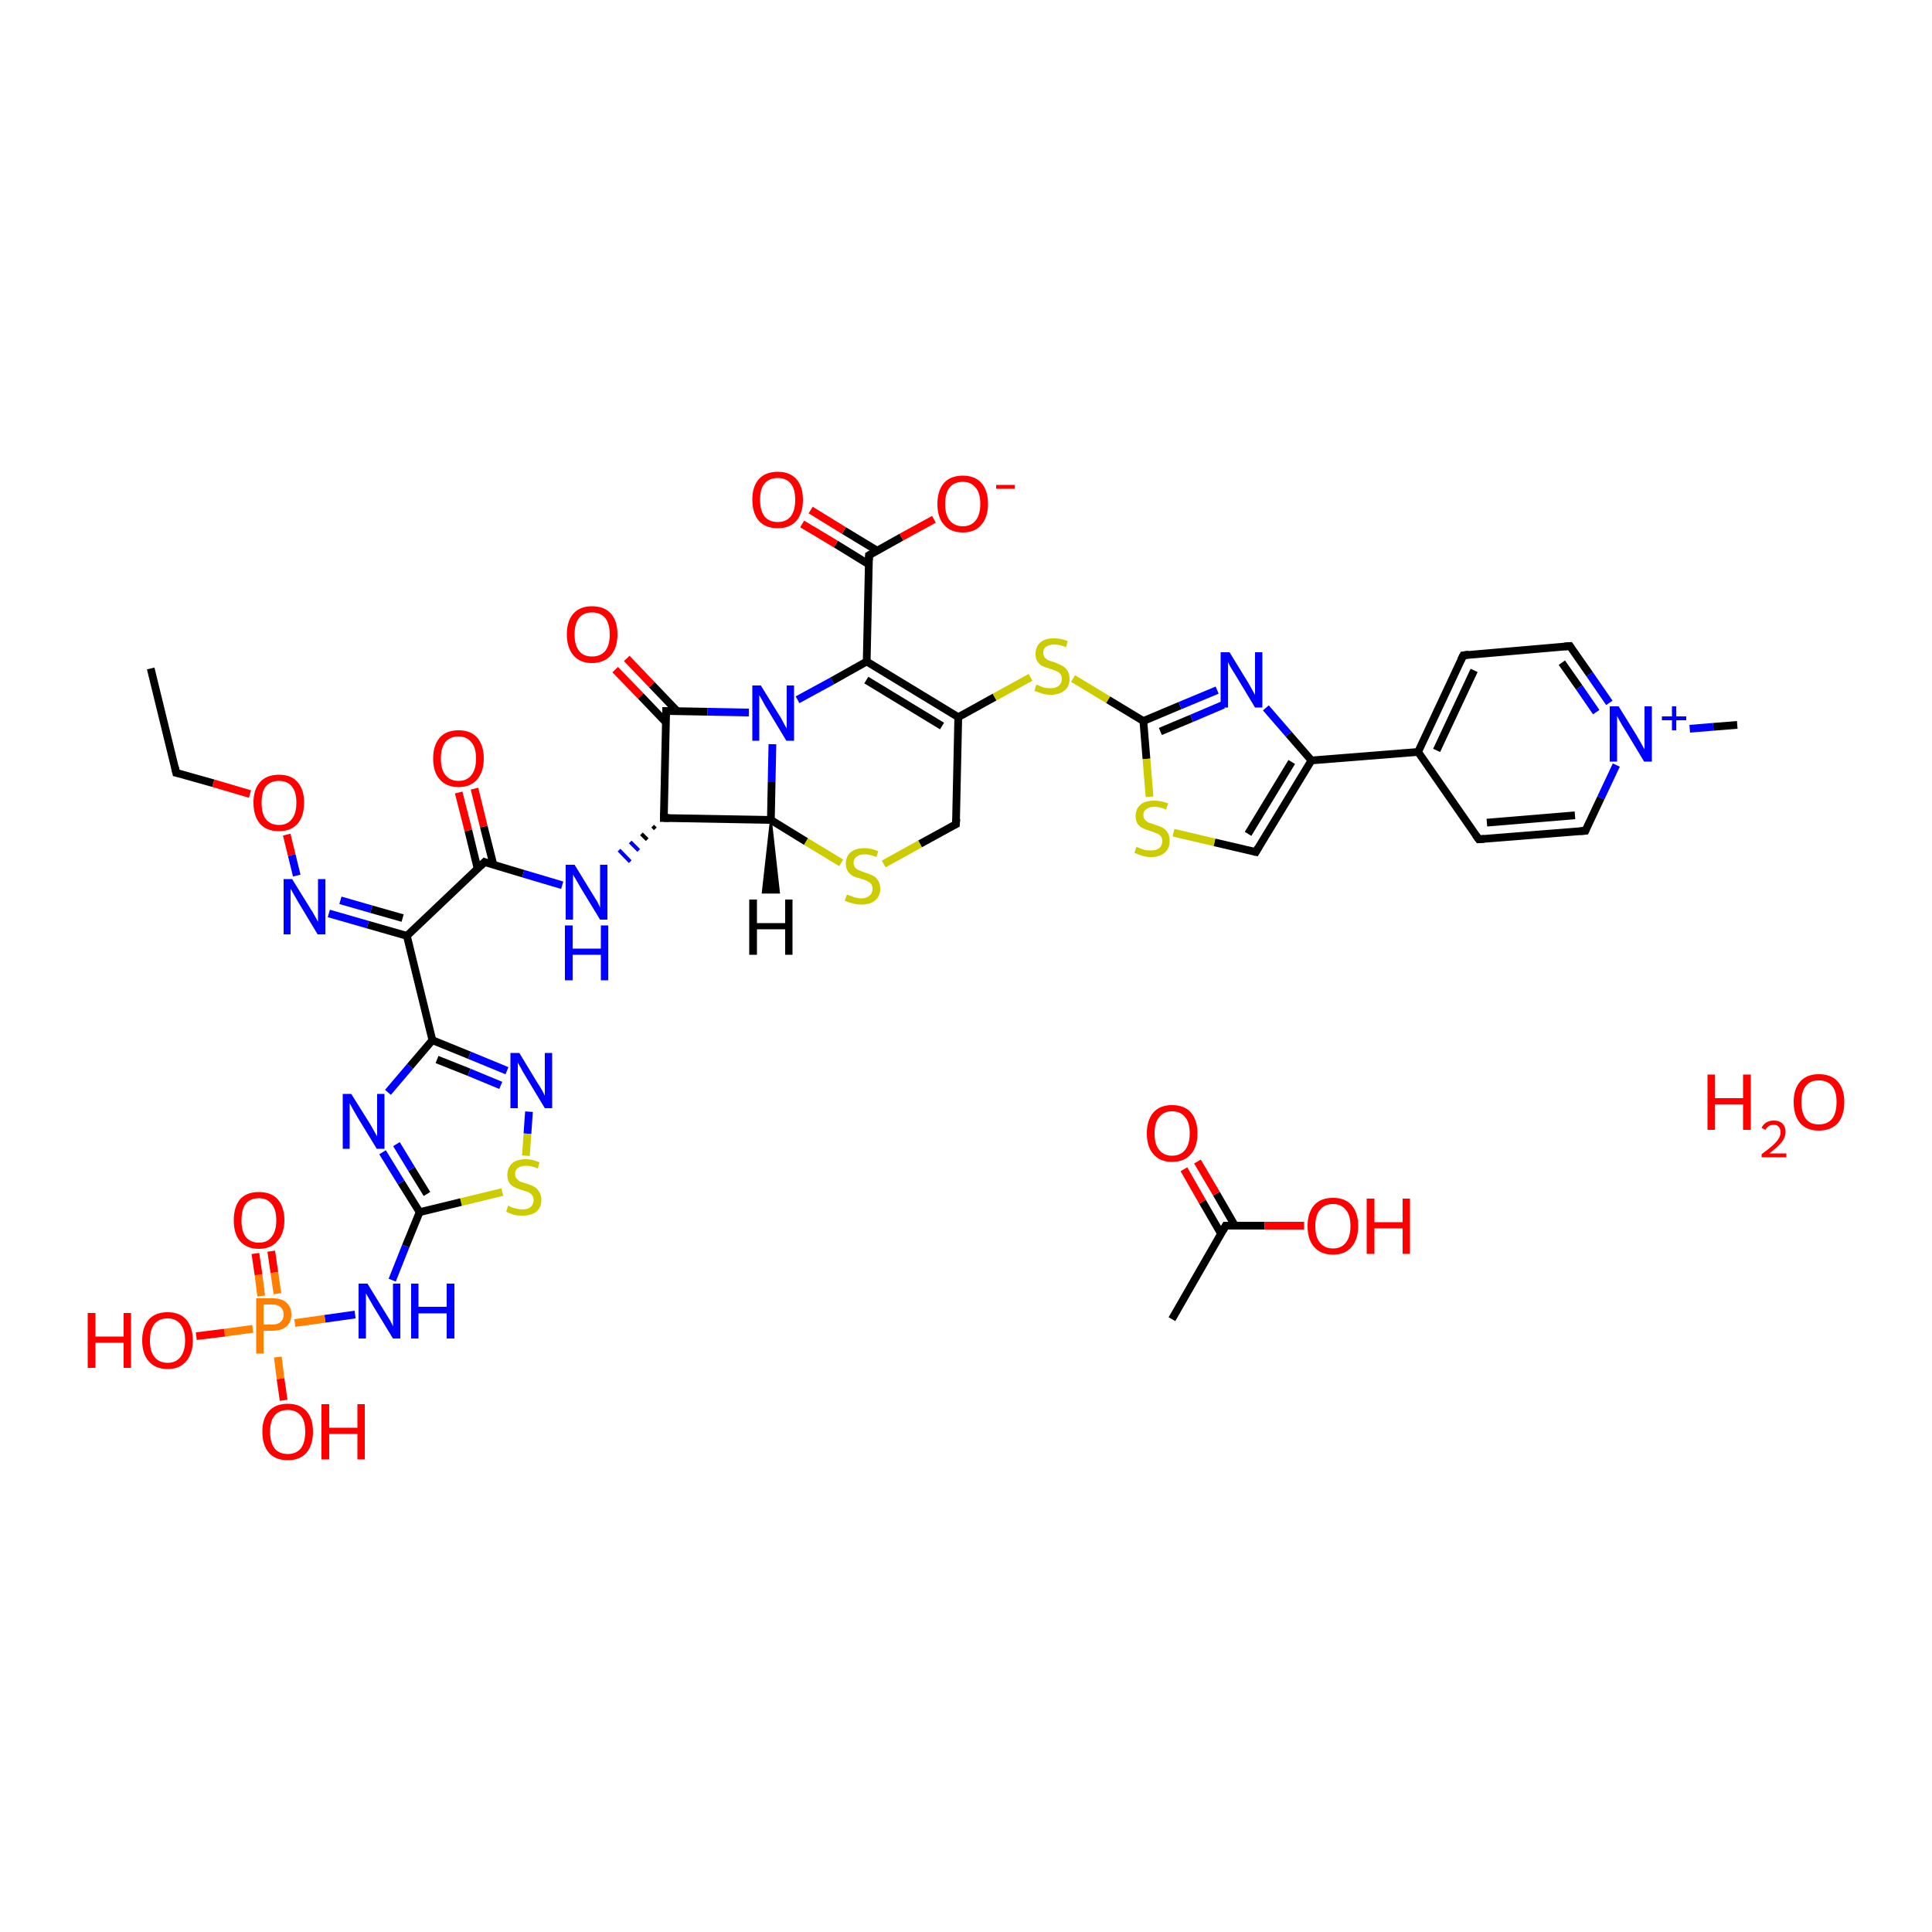 <?xml version='1.0' encoding='iso-8859-1'?>
<svg version='1.1' baseProfile='full'
              xmlns='http://www.w3.org/2000/svg'
                      xmlns:rdkit='http://www.rdkit.org/xml'
                      xmlns:xlink='http://www.w3.org/1999/xlink'
                  xml:space='preserve'
width='500px' height='500px' viewBox='0 0 500 500'>
<!-- END OF HEADER -->
<path class='bond-0 atom-3 atom-4' d='M 74.2,216.0 L 75.5,221.3' style='fill:none;fill-rule:evenodd;stroke:#FF0000;stroke-width:2.0px;stroke-linecap:butt;stroke-linejoin:miter;stroke-opacity:1' />
<path class='bond-0 atom-3 atom-4' d='M 75.5,221.3 L 76.8,226.6' style='fill:none;fill-rule:evenodd;stroke:#0000FF;stroke-width:2.0px;stroke-linecap:butt;stroke-linejoin:miter;stroke-opacity:1' />
<path class='bond-1 atom-4 atom-5' d='M 85.1,236.4 L 95.2,239.3' style='fill:none;fill-rule:evenodd;stroke:#0000FF;stroke-width:2.0px;stroke-linecap:butt;stroke-linejoin:miter;stroke-opacity:1' />
<path class='bond-1 atom-4 atom-5' d='M 95.2,239.3 L 105.3,242.2' style='fill:none;fill-rule:evenodd;stroke:#000000;stroke-width:2.0px;stroke-linecap:butt;stroke-linejoin:miter;stroke-opacity:1' />
<path class='bond-1 atom-4 atom-5' d='M 88.1,233.0 L 96.1,235.3' style='fill:none;fill-rule:evenodd;stroke:#0000FF;stroke-width:2.0px;stroke-linecap:butt;stroke-linejoin:miter;stroke-opacity:1' />
<path class='bond-1 atom-4 atom-5' d='M 96.1,235.3 L 104.2,237.6' style='fill:none;fill-rule:evenodd;stroke:#000000;stroke-width:2.0px;stroke-linecap:butt;stroke-linejoin:miter;stroke-opacity:1' />
<path class='bond-2 atom-5 atom-6' d='M 105.3,242.2 L 111.9,269.2' style='fill:none;fill-rule:evenodd;stroke:#000000;stroke-width:2.0px;stroke-linecap:butt;stroke-linejoin:miter;stroke-opacity:1' />
<path class='bond-3 atom-6 atom-7' d='M 111.9,269.2 L 121.5,273.1' style='fill:none;fill-rule:evenodd;stroke:#000000;stroke-width:2.0px;stroke-linecap:butt;stroke-linejoin:miter;stroke-opacity:1' />
<path class='bond-3 atom-6 atom-7' d='M 121.5,273.1 L 131.2,277.1' style='fill:none;fill-rule:evenodd;stroke:#0000FF;stroke-width:2.0px;stroke-linecap:butt;stroke-linejoin:miter;stroke-opacity:1' />
<path class='bond-3 atom-6 atom-7' d='M 113.1,274.2 L 121.4,277.5' style='fill:none;fill-rule:evenodd;stroke:#000000;stroke-width:2.0px;stroke-linecap:butt;stroke-linejoin:miter;stroke-opacity:1' />
<path class='bond-3 atom-6 atom-7' d='M 121.4,277.5 L 129.6,280.9' style='fill:none;fill-rule:evenodd;stroke:#0000FF;stroke-width:2.0px;stroke-linecap:butt;stroke-linejoin:miter;stroke-opacity:1' />
<path class='bond-4 atom-7 atom-8' d='M 136.9,287.7 L 136.5,293.4' style='fill:none;fill-rule:evenodd;stroke:#0000FF;stroke-width:2.0px;stroke-linecap:butt;stroke-linejoin:miter;stroke-opacity:1' />
<path class='bond-4 atom-7 atom-8' d='M 136.5,293.4 L 136.1,299.1' style='fill:none;fill-rule:evenodd;stroke:#CCCC00;stroke-width:2.0px;stroke-linecap:butt;stroke-linejoin:miter;stroke-opacity:1' />
<path class='bond-5 atom-8 atom-9' d='M 130.0,308.5 L 119.3,311.1' style='fill:none;fill-rule:evenodd;stroke:#CCCC00;stroke-width:2.0px;stroke-linecap:butt;stroke-linejoin:miter;stroke-opacity:1' />
<path class='bond-5 atom-8 atom-9' d='M 119.3,311.1 L 108.6,313.7' style='fill:none;fill-rule:evenodd;stroke:#000000;stroke-width:2.0px;stroke-linecap:butt;stroke-linejoin:miter;stroke-opacity:1' />
<path class='bond-6 atom-9 atom-10' d='M 108.6,313.7 L 103.8,306.0' style='fill:none;fill-rule:evenodd;stroke:#000000;stroke-width:2.0px;stroke-linecap:butt;stroke-linejoin:miter;stroke-opacity:1' />
<path class='bond-6 atom-9 atom-10' d='M 103.8,306.0 L 99.0,298.2' style='fill:none;fill-rule:evenodd;stroke:#0000FF;stroke-width:2.0px;stroke-linecap:butt;stroke-linejoin:miter;stroke-opacity:1' />
<path class='bond-6 atom-9 atom-10' d='M 110.5,309.0 L 106.5,302.5' style='fill:none;fill-rule:evenodd;stroke:#000000;stroke-width:2.0px;stroke-linecap:butt;stroke-linejoin:miter;stroke-opacity:1' />
<path class='bond-6 atom-9 atom-10' d='M 106.5,302.5 L 102.6,296.1' style='fill:none;fill-rule:evenodd;stroke:#0000FF;stroke-width:2.0px;stroke-linecap:butt;stroke-linejoin:miter;stroke-opacity:1' />
<path class='bond-7 atom-6 atom-10' d='M 111.9,269.2 L 106.1,276.0' style='fill:none;fill-rule:evenodd;stroke:#000000;stroke-width:2.0px;stroke-linecap:butt;stroke-linejoin:miter;stroke-opacity:1' />
<path class='bond-7 atom-6 atom-10' d='M 106.1,276.0 L 100.4,282.7' style='fill:none;fill-rule:evenodd;stroke:#0000FF;stroke-width:2.0px;stroke-linecap:butt;stroke-linejoin:miter;stroke-opacity:1' />
<path class='bond-8 atom-9 atom-11' d='M 108.6,313.7 L 105.0,322.5' style='fill:none;fill-rule:evenodd;stroke:#000000;stroke-width:2.0px;stroke-linecap:butt;stroke-linejoin:miter;stroke-opacity:1' />
<path class='bond-8 atom-9 atom-11' d='M 105.0,322.5 L 101.5,331.3' style='fill:none;fill-rule:evenodd;stroke:#0000FF;stroke-width:2.0px;stroke-linecap:butt;stroke-linejoin:miter;stroke-opacity:1' />
<path class='bond-9 atom-11 atom-12' d='M 91.9,340.2 L 84.1,341.3' style='fill:none;fill-rule:evenodd;stroke:#0000FF;stroke-width:2.0px;stroke-linecap:butt;stroke-linejoin:miter;stroke-opacity:1' />
<path class='bond-9 atom-11 atom-12' d='M 84.1,341.3 L 76.3,342.4' style='fill:none;fill-rule:evenodd;stroke:#FF7F00;stroke-width:2.0px;stroke-linecap:butt;stroke-linejoin:miter;stroke-opacity:1' />
<path class='bond-10 atom-12 atom-13' d='M 71.8,334.8 L 71.0,329.3' style='fill:none;fill-rule:evenodd;stroke:#FF7F00;stroke-width:2.0px;stroke-linecap:butt;stroke-linejoin:miter;stroke-opacity:1' />
<path class='bond-10 atom-12 atom-13' d='M 71.0,329.3 L 70.2,323.8' style='fill:none;fill-rule:evenodd;stroke:#FF0000;stroke-width:2.0px;stroke-linecap:butt;stroke-linejoin:miter;stroke-opacity:1' />
<path class='bond-10 atom-12 atom-13' d='M 67.6,335.4 L 66.9,329.9' style='fill:none;fill-rule:evenodd;stroke:#FF7F00;stroke-width:2.0px;stroke-linecap:butt;stroke-linejoin:miter;stroke-opacity:1' />
<path class='bond-10 atom-12 atom-13' d='M 66.9,329.9 L 66.1,324.4' style='fill:none;fill-rule:evenodd;stroke:#FF0000;stroke-width:2.0px;stroke-linecap:butt;stroke-linejoin:miter;stroke-opacity:1' />
<path class='bond-11 atom-12 atom-14' d='M 71.9,351.2 L 72.6,356.8' style='fill:none;fill-rule:evenodd;stroke:#FF7F00;stroke-width:2.0px;stroke-linecap:butt;stroke-linejoin:miter;stroke-opacity:1' />
<path class='bond-11 atom-12 atom-14' d='M 72.6,356.8 L 73.4,362.4' style='fill:none;fill-rule:evenodd;stroke:#FF0000;stroke-width:2.0px;stroke-linecap:butt;stroke-linejoin:miter;stroke-opacity:1' />
<path class='bond-12 atom-12 atom-15' d='M 65.4,343.9 L 58.1,344.9' style='fill:none;fill-rule:evenodd;stroke:#FF7F00;stroke-width:2.0px;stroke-linecap:butt;stroke-linejoin:miter;stroke-opacity:1' />
<path class='bond-12 atom-12 atom-15' d='M 58.1,344.9 L 50.8,345.8' style='fill:none;fill-rule:evenodd;stroke:#FF0000;stroke-width:2.0px;stroke-linecap:butt;stroke-linejoin:miter;stroke-opacity:1' />
<path class='bond-13 atom-5 atom-16' d='M 105.3,242.2 L 125.4,223.1' style='fill:none;fill-rule:evenodd;stroke:#000000;stroke-width:2.0px;stroke-linecap:butt;stroke-linejoin:miter;stroke-opacity:1' />
<path class='bond-14 atom-16 atom-17' d='M 127.7,223.8 L 125.2,213.9' style='fill:none;fill-rule:evenodd;stroke:#000000;stroke-width:2.0px;stroke-linecap:butt;stroke-linejoin:miter;stroke-opacity:1' />
<path class='bond-14 atom-16 atom-17' d='M 125.2,213.9 L 122.8,204.1' style='fill:none;fill-rule:evenodd;stroke:#FF0000;stroke-width:2.0px;stroke-linecap:butt;stroke-linejoin:miter;stroke-opacity:1' />
<path class='bond-14 atom-16 atom-17' d='M 123.6,224.8 L 121.2,214.9' style='fill:none;fill-rule:evenodd;stroke:#000000;stroke-width:2.0px;stroke-linecap:butt;stroke-linejoin:miter;stroke-opacity:1' />
<path class='bond-14 atom-16 atom-17' d='M 121.2,214.9 L 118.7,205.1' style='fill:none;fill-rule:evenodd;stroke:#FF0000;stroke-width:2.0px;stroke-linecap:butt;stroke-linejoin:miter;stroke-opacity:1' />
<path class='bond-15 atom-16 atom-18' d='M 125.4,223.1 L 135.4,226.1' style='fill:none;fill-rule:evenodd;stroke:#000000;stroke-width:2.0px;stroke-linecap:butt;stroke-linejoin:miter;stroke-opacity:1' />
<path class='bond-15 atom-16 atom-18' d='M 135.4,226.1 L 145.5,229.1' style='fill:none;fill-rule:evenodd;stroke:#0000FF;stroke-width:2.0px;stroke-linecap:butt;stroke-linejoin:miter;stroke-opacity:1' />
<path class='bond-16 atom-19 atom-18' d='M 168.9,213.8 L 169.6,214.5' style='fill:none;fill-rule:evenodd;stroke:#000000;stroke-width:1.0px;stroke-linecap:butt;stroke-linejoin:miter;stroke-opacity:1' />
<path class='bond-16 atom-19 atom-18' d='M 166.0,215.8 L 167.5,217.3' style='fill:none;fill-rule:evenodd;stroke:#000000;stroke-width:1.0px;stroke-linecap:butt;stroke-linejoin:miter;stroke-opacity:1' />
<path class='bond-16 atom-19 atom-18' d='M 163.1,217.9 L 165.3,220.1' style='fill:none;fill-rule:evenodd;stroke:#0000FF;stroke-width:1.0px;stroke-linecap:butt;stroke-linejoin:miter;stroke-opacity:1' />
<path class='bond-16 atom-19 atom-18' d='M 160.2,220.0 L 163.1,223.0' style='fill:none;fill-rule:evenodd;stroke:#0000FF;stroke-width:1.0px;stroke-linecap:butt;stroke-linejoin:miter;stroke-opacity:1' />
<path class='bond-17 atom-19 atom-43' d='M 171.8,211.7 L 199.5,212.2' style='fill:none;fill-rule:evenodd;stroke:#000000;stroke-width:2.0px;stroke-linecap:butt;stroke-linejoin:miter;stroke-opacity:1' />
<path class='bond-18 atom-43 atom-20' d='M 199.5,212.2 L 199.7,202.4' style='fill:none;fill-rule:evenodd;stroke:#000000;stroke-width:2.0px;stroke-linecap:butt;stroke-linejoin:miter;stroke-opacity:1' />
<path class='bond-18 atom-43 atom-20' d='M 199.7,202.4 L 199.9,192.6' style='fill:none;fill-rule:evenodd;stroke:#0000FF;stroke-width:2.0px;stroke-linecap:butt;stroke-linejoin:miter;stroke-opacity:1' />
<path class='bond-19 atom-20 atom-21' d='M 193.8,184.4 L 183.1,184.2' style='fill:none;fill-rule:evenodd;stroke:#0000FF;stroke-width:2.0px;stroke-linecap:butt;stroke-linejoin:miter;stroke-opacity:1' />
<path class='bond-19 atom-20 atom-21' d='M 183.1,184.2 L 172.4,184.0' style='fill:none;fill-rule:evenodd;stroke:#000000;stroke-width:2.0px;stroke-linecap:butt;stroke-linejoin:miter;stroke-opacity:1' />
<path class='bond-20 atom-19 atom-21' d='M 171.8,211.7 L 172.4,184.0' style='fill:none;fill-rule:evenodd;stroke:#000000;stroke-width:2.0px;stroke-linecap:butt;stroke-linejoin:miter;stroke-opacity:1' />
<path class='bond-21 atom-21 atom-22' d='M 175.3,184.1 L 168.7,177.2' style='fill:none;fill-rule:evenodd;stroke:#000000;stroke-width:2.0px;stroke-linecap:butt;stroke-linejoin:miter;stroke-opacity:1' />
<path class='bond-21 atom-21 atom-22' d='M 168.7,177.2 L 162.2,170.4' style='fill:none;fill-rule:evenodd;stroke:#FF0000;stroke-width:2.0px;stroke-linecap:butt;stroke-linejoin:miter;stroke-opacity:1' />
<path class='bond-21 atom-21 atom-22' d='M 172.3,186.9 L 165.8,180.1' style='fill:none;fill-rule:evenodd;stroke:#000000;stroke-width:2.0px;stroke-linecap:butt;stroke-linejoin:miter;stroke-opacity:1' />
<path class='bond-21 atom-21 atom-22' d='M 165.8,180.1 L 159.2,173.3' style='fill:none;fill-rule:evenodd;stroke:#FF0000;stroke-width:2.0px;stroke-linecap:butt;stroke-linejoin:miter;stroke-opacity:1' />
<path class='bond-22 atom-20 atom-23' d='M 206.4,181.1 L 215.4,176.2' style='fill:none;fill-rule:evenodd;stroke:#0000FF;stroke-width:2.0px;stroke-linecap:butt;stroke-linejoin:miter;stroke-opacity:1' />
<path class='bond-22 atom-20 atom-23' d='M 215.4,176.2 L 224.3,171.2' style='fill:none;fill-rule:evenodd;stroke:#000000;stroke-width:2.0px;stroke-linecap:butt;stroke-linejoin:miter;stroke-opacity:1' />
<path class='bond-23 atom-23 atom-24' d='M 224.3,171.2 L 248.0,185.6' style='fill:none;fill-rule:evenodd;stroke:#000000;stroke-width:2.0px;stroke-linecap:butt;stroke-linejoin:miter;stroke-opacity:1' />
<path class='bond-23 atom-23 atom-24' d='M 224.2,176.0 L 243.8,187.9' style='fill:none;fill-rule:evenodd;stroke:#000000;stroke-width:2.0px;stroke-linecap:butt;stroke-linejoin:miter;stroke-opacity:1' />
<path class='bond-24 atom-24 atom-25' d='M 248.0,185.6 L 247.4,213.3' style='fill:none;fill-rule:evenodd;stroke:#000000;stroke-width:2.0px;stroke-linecap:butt;stroke-linejoin:miter;stroke-opacity:1' />
<path class='bond-25 atom-25 atom-26' d='M 247.4,213.3 L 238.1,218.4' style='fill:none;fill-rule:evenodd;stroke:#000000;stroke-width:2.0px;stroke-linecap:butt;stroke-linejoin:miter;stroke-opacity:1' />
<path class='bond-25 atom-25 atom-26' d='M 238.1,218.4 L 228.7,223.6' style='fill:none;fill-rule:evenodd;stroke:#CCCC00;stroke-width:2.0px;stroke-linecap:butt;stroke-linejoin:miter;stroke-opacity:1' />
<path class='bond-26 atom-43 atom-26' d='M 199.5,212.2 L 208.6,217.8' style='fill:none;fill-rule:evenodd;stroke:#000000;stroke-width:2.0px;stroke-linecap:butt;stroke-linejoin:miter;stroke-opacity:1' />
<path class='bond-26 atom-43 atom-26' d='M 208.6,217.8 L 217.7,223.3' style='fill:none;fill-rule:evenodd;stroke:#CCCC00;stroke-width:2.0px;stroke-linecap:butt;stroke-linejoin:miter;stroke-opacity:1' />
<path class='bond-27 atom-24 atom-27' d='M 248.0,185.6 L 257.4,180.4' style='fill:none;fill-rule:evenodd;stroke:#000000;stroke-width:2.0px;stroke-linecap:butt;stroke-linejoin:miter;stroke-opacity:1' />
<path class='bond-27 atom-24 atom-27' d='M 257.4,180.4 L 266.7,175.3' style='fill:none;fill-rule:evenodd;stroke:#CCCC00;stroke-width:2.0px;stroke-linecap:butt;stroke-linejoin:miter;stroke-opacity:1' />
<path class='bond-28 atom-27 atom-28' d='M 277.7,175.6 L 286.8,181.1' style='fill:none;fill-rule:evenodd;stroke:#CCCC00;stroke-width:2.0px;stroke-linecap:butt;stroke-linejoin:miter;stroke-opacity:1' />
<path class='bond-28 atom-27 atom-28' d='M 286.8,181.1 L 295.9,186.6' style='fill:none;fill-rule:evenodd;stroke:#000000;stroke-width:2.0px;stroke-linecap:butt;stroke-linejoin:miter;stroke-opacity:1' />
<path class='bond-29 atom-28 atom-29' d='M 295.9,186.6 L 305.4,182.6' style='fill:none;fill-rule:evenodd;stroke:#000000;stroke-width:2.0px;stroke-linecap:butt;stroke-linejoin:miter;stroke-opacity:1' />
<path class='bond-29 atom-28 atom-29' d='M 305.4,182.6 L 315.0,178.6' style='fill:none;fill-rule:evenodd;stroke:#0000FF;stroke-width:2.0px;stroke-linecap:butt;stroke-linejoin:miter;stroke-opacity:1' />
<path class='bond-29 atom-28 atom-29' d='M 300.3,189.3 L 308.4,185.9' style='fill:none;fill-rule:evenodd;stroke:#000000;stroke-width:2.0px;stroke-linecap:butt;stroke-linejoin:miter;stroke-opacity:1' />
<path class='bond-29 atom-28 atom-29' d='M 308.4,185.9 L 316.6,182.4' style='fill:none;fill-rule:evenodd;stroke:#0000FF;stroke-width:2.0px;stroke-linecap:butt;stroke-linejoin:miter;stroke-opacity:1' />
<path class='bond-30 atom-29 atom-30' d='M 327.6,183.2 L 333.5,190.0' style='fill:none;fill-rule:evenodd;stroke:#0000FF;stroke-width:2.0px;stroke-linecap:butt;stroke-linejoin:miter;stroke-opacity:1' />
<path class='bond-30 atom-29 atom-30' d='M 333.5,190.0 L 339.4,196.8' style='fill:none;fill-rule:evenodd;stroke:#000000;stroke-width:2.0px;stroke-linecap:butt;stroke-linejoin:miter;stroke-opacity:1' />
<path class='bond-31 atom-30 atom-31' d='M 339.4,196.8 L 325.0,220.5' style='fill:none;fill-rule:evenodd;stroke:#000000;stroke-width:2.0px;stroke-linecap:butt;stroke-linejoin:miter;stroke-opacity:1' />
<path class='bond-31 atom-30 atom-31' d='M 334.3,197.2 L 323.0,215.8' style='fill:none;fill-rule:evenodd;stroke:#000000;stroke-width:2.0px;stroke-linecap:butt;stroke-linejoin:miter;stroke-opacity:1' />
<path class='bond-32 atom-31 atom-32' d='M 325.0,220.5 L 314.3,218.0' style='fill:none;fill-rule:evenodd;stroke:#000000;stroke-width:2.0px;stroke-linecap:butt;stroke-linejoin:miter;stroke-opacity:1' />
<path class='bond-32 atom-31 atom-32' d='M 314.3,218.0 L 303.7,215.5' style='fill:none;fill-rule:evenodd;stroke:#CCCC00;stroke-width:2.0px;stroke-linecap:butt;stroke-linejoin:miter;stroke-opacity:1' />
<path class='bond-33 atom-28 atom-32' d='M 295.9,186.6 L 296.7,196.4' style='fill:none;fill-rule:evenodd;stroke:#000000;stroke-width:2.0px;stroke-linecap:butt;stroke-linejoin:miter;stroke-opacity:1' />
<path class='bond-33 atom-28 atom-32' d='M 296.7,196.4 L 297.5,206.2' style='fill:none;fill-rule:evenodd;stroke:#CCCC00;stroke-width:2.0px;stroke-linecap:butt;stroke-linejoin:miter;stroke-opacity:1' />
<path class='bond-34 atom-30 atom-33' d='M 339.4,196.8 L 367.0,194.6' style='fill:none;fill-rule:evenodd;stroke:#000000;stroke-width:2.0px;stroke-linecap:butt;stroke-linejoin:miter;stroke-opacity:1' />
<path class='bond-35 atom-33 atom-34' d='M 367.0,194.6 L 378.7,169.6' style='fill:none;fill-rule:evenodd;stroke:#000000;stroke-width:2.0px;stroke-linecap:butt;stroke-linejoin:miter;stroke-opacity:1' />
<path class='bond-35 atom-33 atom-34' d='M 371.8,194.2 L 381.5,173.5' style='fill:none;fill-rule:evenodd;stroke:#000000;stroke-width:2.0px;stroke-linecap:butt;stroke-linejoin:miter;stroke-opacity:1' />
<path class='bond-36 atom-34 atom-35' d='M 378.7,169.6 L 406.3,167.2' style='fill:none;fill-rule:evenodd;stroke:#000000;stroke-width:2.0px;stroke-linecap:butt;stroke-linejoin:miter;stroke-opacity:1' />
<path class='bond-37 atom-35 atom-36' d='M 406.3,167.2 L 411.4,174.5' style='fill:none;fill-rule:evenodd;stroke:#000000;stroke-width:2.0px;stroke-linecap:butt;stroke-linejoin:miter;stroke-opacity:1' />
<path class='bond-37 atom-35 atom-36' d='M 411.4,174.5 L 416.5,181.9' style='fill:none;fill-rule:evenodd;stroke:#0000FF;stroke-width:2.0px;stroke-linecap:butt;stroke-linejoin:miter;stroke-opacity:1' />
<path class='bond-37 atom-35 atom-36' d='M 404.2,171.5 L 408.7,177.9' style='fill:none;fill-rule:evenodd;stroke:#000000;stroke-width:2.0px;stroke-linecap:butt;stroke-linejoin:miter;stroke-opacity:1' />
<path class='bond-37 atom-35 atom-36' d='M 408.7,177.9 L 413.1,184.3' style='fill:none;fill-rule:evenodd;stroke:#0000FF;stroke-width:2.0px;stroke-linecap:butt;stroke-linejoin:miter;stroke-opacity:1' />
<path class='bond-38 atom-36 atom-37' d='M 418.3,198.0 L 414.3,206.5' style='fill:none;fill-rule:evenodd;stroke:#0000FF;stroke-width:2.0px;stroke-linecap:butt;stroke-linejoin:miter;stroke-opacity:1' />
<path class='bond-38 atom-36 atom-37' d='M 414.3,206.5 L 410.3,215.0' style='fill:none;fill-rule:evenodd;stroke:#000000;stroke-width:2.0px;stroke-linecap:butt;stroke-linejoin:miter;stroke-opacity:1' />
<path class='bond-39 atom-37 atom-38' d='M 410.3,215.0 L 382.7,217.2' style='fill:none;fill-rule:evenodd;stroke:#000000;stroke-width:2.0px;stroke-linecap:butt;stroke-linejoin:miter;stroke-opacity:1' />
<path class='bond-39 atom-37 atom-38' d='M 407.6,211.0 L 384.8,212.9' style='fill:none;fill-rule:evenodd;stroke:#000000;stroke-width:2.0px;stroke-linecap:butt;stroke-linejoin:miter;stroke-opacity:1' />
<path class='bond-40 atom-33 atom-38' d='M 367.0,194.6 L 382.7,217.2' style='fill:none;fill-rule:evenodd;stroke:#000000;stroke-width:2.0px;stroke-linecap:butt;stroke-linejoin:miter;stroke-opacity:1' />
<path class='bond-41 atom-36 atom-39' d='M 437.3,188.6 L 443.4,188.1' style='fill:none;fill-rule:evenodd;stroke:#0000FF;stroke-width:2.0px;stroke-linecap:butt;stroke-linejoin:miter;stroke-opacity:1' />
<path class='bond-41 atom-36 atom-39' d='M 443.4,188.1 L 449.6,187.6' style='fill:none;fill-rule:evenodd;stroke:#000000;stroke-width:2.0px;stroke-linecap:butt;stroke-linejoin:miter;stroke-opacity:1' />
<path class='bond-42 atom-23 atom-40' d='M 224.3,171.2 L 224.9,143.7' style='fill:none;fill-rule:evenodd;stroke:#000000;stroke-width:2.0px;stroke-linecap:butt;stroke-linejoin:miter;stroke-opacity:1' />
<path class='bond-43 atom-40 atom-41' d='M 227.0,142.5 L 218.4,137.3' style='fill:none;fill-rule:evenodd;stroke:#000000;stroke-width:2.0px;stroke-linecap:butt;stroke-linejoin:miter;stroke-opacity:1' />
<path class='bond-43 atom-40 atom-41' d='M 218.4,137.3 L 209.8,132.0' style='fill:none;fill-rule:evenodd;stroke:#FF0000;stroke-width:2.0px;stroke-linecap:butt;stroke-linejoin:miter;stroke-opacity:1' />
<path class='bond-43 atom-40 atom-41' d='M 224.9,146.1 L 216.3,140.8' style='fill:none;fill-rule:evenodd;stroke:#000000;stroke-width:2.0px;stroke-linecap:butt;stroke-linejoin:miter;stroke-opacity:1' />
<path class='bond-43 atom-40 atom-41' d='M 216.3,140.8 L 207.6,135.6' style='fill:none;fill-rule:evenodd;stroke:#FF0000;stroke-width:2.0px;stroke-linecap:butt;stroke-linejoin:miter;stroke-opacity:1' />
<path class='bond-44 atom-40 atom-42' d='M 224.9,143.7 L 233.3,139.0' style='fill:none;fill-rule:evenodd;stroke:#000000;stroke-width:2.0px;stroke-linecap:butt;stroke-linejoin:miter;stroke-opacity:1' />
<path class='bond-44 atom-40 atom-42' d='M 233.3,139.0 L 241.7,134.4' style='fill:none;fill-rule:evenodd;stroke:#FF0000;stroke-width:2.0px;stroke-linecap:butt;stroke-linejoin:miter;stroke-opacity:1' />
<path class='bond-45 atom-1 atom-2' d='M 39.0,173.0 L 45.6,200.0' style='fill:none;fill-rule:evenodd;stroke:#000000;stroke-width:2.0px;stroke-linecap:butt;stroke-linejoin:miter;stroke-opacity:1' />
<path class='bond-46 atom-2 atom-3' d='M 45.6,200.0 L 55.2,202.7' style='fill:none;fill-rule:evenodd;stroke:#000000;stroke-width:2.0px;stroke-linecap:butt;stroke-linejoin:miter;stroke-opacity:1' />
<path class='bond-46 atom-2 atom-3' d='M 55.2,202.7 L 64.7,205.5' style='fill:none;fill-rule:evenodd;stroke:#FF0000;stroke-width:2.0px;stroke-linecap:butt;stroke-linejoin:miter;stroke-opacity:1' />
<path class='bond-47 atom-43 atom-44' d='M 199.5,212.2 L 201.6,231.0 L 197.4,231.0 Z' style='fill:#000000;fill-rule:evenodd;fill-opacity:1;stroke:#000000;stroke-width:0.5px;stroke-linecap:butt;stroke-linejoin:miter;stroke-opacity:1;' />
<path class='bond-48 atom-45 atom-46' d='M 303.3,341.4 L 317.2,317.2' style='fill:none;fill-rule:evenodd;stroke:#000000;stroke-width:2.0px;stroke-linecap:butt;stroke-linejoin:miter;stroke-opacity:1' />
<path class='bond-49 atom-46 atom-47' d='M 319.6,317.2 L 314.8,308.9' style='fill:none;fill-rule:evenodd;stroke:#000000;stroke-width:2.0px;stroke-linecap:butt;stroke-linejoin:miter;stroke-opacity:1' />
<path class='bond-49 atom-46 atom-47' d='M 314.8,308.9 L 309.9,300.6' style='fill:none;fill-rule:evenodd;stroke:#FF0000;stroke-width:2.0px;stroke-linecap:butt;stroke-linejoin:miter;stroke-opacity:1' />
<path class='bond-49 atom-46 atom-47' d='M 316.0,319.3 L 311.2,311.0' style='fill:none;fill-rule:evenodd;stroke:#000000;stroke-width:2.0px;stroke-linecap:butt;stroke-linejoin:miter;stroke-opacity:1' />
<path class='bond-49 atom-46 atom-47' d='M 311.2,311.0 L 306.4,302.6' style='fill:none;fill-rule:evenodd;stroke:#FF0000;stroke-width:2.0px;stroke-linecap:butt;stroke-linejoin:miter;stroke-opacity:1' />
<path class='bond-50 atom-46 atom-48' d='M 317.2,317.2 L 327.3,317.2' style='fill:none;fill-rule:evenodd;stroke:#000000;stroke-width:2.0px;stroke-linecap:butt;stroke-linejoin:miter;stroke-opacity:1' />
<path class='bond-50 atom-46 atom-48' d='M 327.3,317.2 L 337.5,317.2' style='fill:none;fill-rule:evenodd;stroke:#FF0000;stroke-width:2.0px;stroke-linecap:butt;stroke-linejoin:miter;stroke-opacity:1' />
<path d='M 45.3,198.6 L 45.6,200.0 L 46.1,200.1' style='fill:none;stroke:#000000;stroke-width:2.0px;stroke-linecap:butt;stroke-linejoin:miter;stroke-opacity:1;' />
<path d='M 124.4,224.1 L 125.4,223.1 L 125.9,223.3' style='fill:none;stroke:#000000;stroke-width:2.0px;stroke-linecap:butt;stroke-linejoin:miter;stroke-opacity:1;' />
<path d='M 173.2,211.7 L 171.8,211.7 L 171.8,210.3' style='fill:none;stroke:#000000;stroke-width:2.0px;stroke-linecap:butt;stroke-linejoin:miter;stroke-opacity:1;' />
<path d='M 172.9,184.0 L 172.4,184.0 L 172.4,185.4' style='fill:none;stroke:#000000;stroke-width:2.0px;stroke-linecap:butt;stroke-linejoin:miter;stroke-opacity:1;' />
<path d='M 247.5,211.9 L 247.4,213.3 L 247.0,213.5' style='fill:none;stroke:#000000;stroke-width:2.0px;stroke-linecap:butt;stroke-linejoin:miter;stroke-opacity:1;' />
<path d='M 325.7,219.3 L 325.0,220.5 L 324.5,220.4' style='fill:none;stroke:#000000;stroke-width:2.0px;stroke-linecap:butt;stroke-linejoin:miter;stroke-opacity:1;' />
<path d='M 378.1,170.8 L 378.7,169.6 L 380.1,169.4' style='fill:none;stroke:#000000;stroke-width:2.0px;stroke-linecap:butt;stroke-linejoin:miter;stroke-opacity:1;' />
<path d='M 404.9,167.3 L 406.3,167.2 L 406.5,167.5' style='fill:none;stroke:#000000;stroke-width:2.0px;stroke-linecap:butt;stroke-linejoin:miter;stroke-opacity:1;' />
<path d='M 410.5,214.5 L 410.3,215.0 L 409.0,215.1' style='fill:none;stroke:#000000;stroke-width:2.0px;stroke-linecap:butt;stroke-linejoin:miter;stroke-opacity:1;' />
<path d='M 384.1,217.1 L 382.7,217.2 L 381.9,216.1' style='fill:none;stroke:#000000;stroke-width:2.0px;stroke-linecap:butt;stroke-linejoin:miter;stroke-opacity:1;' />
<path d='M 224.9,145.0 L 224.9,143.7 L 225.4,143.4' style='fill:none;stroke:#000000;stroke-width:2.0px;stroke-linecap:butt;stroke-linejoin:miter;stroke-opacity:1;' />
<path d='M 316.5,318.5 L 317.2,317.2 L 317.7,317.2' style='fill:none;stroke:#000000;stroke-width:2.0px;stroke-linecap:butt;stroke-linejoin:miter;stroke-opacity:1;' />
<path class='atom-0' d='M 441.9 278.1
L 443.8 278.1
L 443.8 284.2
L 451.1 284.2
L 451.1 278.1
L 453.1 278.1
L 453.1 292.4
L 451.1 292.4
L 451.1 285.8
L 443.8 285.8
L 443.8 292.4
L 441.9 292.4
L 441.9 278.1
' fill='#FF0000'/>
<path class='atom-0' d='M 455.9 291.9
Q 456.3 291.0, 457.1 290.5
Q 457.9 290.0, 459.1 290.0
Q 460.5 290.0, 461.3 290.8
Q 462.1 291.6, 462.1 292.9
Q 462.1 294.3, 461.1 295.6
Q 460.0 296.9, 457.9 298.5
L 462.3 298.5
L 462.3 299.5
L 455.9 299.5
L 455.9 298.7
Q 457.7 297.4, 458.7 296.5
Q 459.8 295.5, 460.3 294.7
Q 460.8 293.9, 460.8 293.0
Q 460.8 292.1, 460.3 291.6
Q 459.9 291.1, 459.1 291.1
Q 458.3 291.1, 457.8 291.4
Q 457.3 291.7, 456.9 292.4
L 455.9 291.9
' fill='#FF0000'/>
<path class='atom-0' d='M 464.2 285.2
Q 464.2 281.8, 465.9 279.9
Q 467.6 278.0, 470.7 278.0
Q 473.9 278.0, 475.6 279.9
Q 477.3 281.8, 477.3 285.2
Q 477.3 288.7, 475.6 290.7
Q 473.8 292.6, 470.7 292.6
Q 467.6 292.6, 465.9 290.7
Q 464.2 288.7, 464.2 285.2
M 470.7 291.0
Q 472.9 291.0, 474.1 289.6
Q 475.3 288.1, 475.3 285.2
Q 475.3 282.4, 474.1 281.0
Q 472.9 279.6, 470.7 279.6
Q 468.5 279.6, 467.4 281.0
Q 466.2 282.4, 466.2 285.2
Q 466.2 288.1, 467.4 289.6
Q 468.5 291.0, 470.7 291.0
' fill='#FF0000'/>
<path class='atom-3' d='M 65.6 207.7
Q 65.6 204.3, 67.3 202.4
Q 69.0 200.5, 72.2 200.5
Q 75.4 200.5, 77.0 202.4
Q 78.7 204.3, 78.7 207.7
Q 78.7 211.2, 77.0 213.2
Q 75.3 215.1, 72.2 215.1
Q 69.0 215.1, 67.3 213.2
Q 65.6 211.2, 65.6 207.7
M 72.2 213.5
Q 74.4 213.5, 75.5 212.0
Q 76.7 210.6, 76.7 207.7
Q 76.7 204.9, 75.5 203.5
Q 74.4 202.1, 72.2 202.1
Q 70.0 202.1, 68.8 203.5
Q 67.7 204.9, 67.7 207.7
Q 67.7 210.6, 68.8 212.0
Q 70.0 213.5, 72.2 213.5
' fill='#FF0000'/>
<path class='atom-4' d='M 75.6 227.5
L 80.3 235.1
Q 80.8 235.8, 81.5 237.1
Q 82.3 238.5, 82.3 238.6
L 82.3 227.5
L 84.2 227.5
L 84.2 241.8
L 82.2 241.8
L 77.2 233.5
Q 76.6 232.5, 76.0 231.4
Q 75.4 230.3, 75.2 230.0
L 75.2 241.8
L 73.4 241.8
L 73.4 227.5
L 75.6 227.5
' fill='#0000FF'/>
<path class='atom-7' d='M 134.4 272.5
L 139.0 280.1
Q 139.5 280.8, 140.3 282.2
Q 141.0 283.5, 141.0 283.6
L 141.0 272.5
L 142.9 272.5
L 142.9 286.8
L 141.0 286.8
L 136.0 278.5
Q 135.4 277.6, 134.8 276.4
Q 134.2 275.3, 134.0 275.0
L 134.0 286.8
L 132.1 286.8
L 132.1 272.5
L 134.4 272.5
' fill='#0000FF'/>
<path class='atom-8' d='M 131.5 312.0
Q 131.7 312.1, 132.3 312.4
Q 133.0 312.7, 133.7 312.8
Q 134.5 313.0, 135.2 313.0
Q 136.5 313.0, 137.3 312.4
Q 138.1 311.7, 138.1 310.6
Q 138.1 309.8, 137.7 309.3
Q 137.3 308.8, 136.7 308.5
Q 136.1 308.3, 135.1 308.0
Q 133.8 307.6, 133.1 307.2
Q 132.3 306.9, 131.8 306.1
Q 131.3 305.3, 131.3 304.0
Q 131.3 302.3, 132.5 301.1
Q 133.7 300.0, 136.1 300.0
Q 137.8 300.0, 139.6 300.8
L 139.2 302.4
Q 137.5 301.7, 136.2 301.7
Q 134.8 301.7, 134.0 302.3
Q 133.3 302.8, 133.3 303.8
Q 133.3 304.6, 133.7 305.0
Q 134.1 305.5, 134.6 305.8
Q 135.2 306.0, 136.2 306.3
Q 137.5 306.7, 138.2 307.1
Q 139.0 307.5, 139.5 308.4
Q 140.1 309.2, 140.1 310.6
Q 140.1 312.5, 138.8 313.6
Q 137.5 314.6, 135.3 314.6
Q 134.0 314.6, 133.0 314.4
Q 132.1 314.1, 131.0 313.6
L 131.5 312.0
' fill='#CCCC00'/>
<path class='atom-10' d='M 90.9 283.1
L 95.6 290.6
Q 96.1 291.4, 96.8 292.7
Q 97.6 294.1, 97.6 294.1
L 97.6 283.1
L 99.5 283.1
L 99.5 297.3
L 97.5 297.3
L 92.5 289.1
Q 91.9 288.1, 91.3 287.0
Q 90.7 285.9, 90.5 285.5
L 90.5 297.3
L 88.7 297.3
L 88.7 283.1
L 90.9 283.1
' fill='#0000FF'/>
<path class='atom-11' d='M 95.1 332.2
L 99.7 339.7
Q 100.2 340.5, 101.0 341.8
Q 101.7 343.2, 101.7 343.3
L 101.7 332.2
L 103.6 332.2
L 103.6 346.4
L 101.7 346.4
L 96.7 338.2
Q 96.1 337.2, 95.5 336.1
Q 94.9 335.0, 94.7 334.7
L 94.7 346.4
L 92.8 346.4
L 92.8 332.2
L 95.1 332.2
' fill='#0000FF'/>
<path class='atom-11' d='M 106.4 332.2
L 108.3 332.2
L 108.3 338.2
L 115.6 338.2
L 115.6 332.2
L 117.6 332.2
L 117.6 346.4
L 115.6 346.4
L 115.6 339.9
L 108.3 339.9
L 108.3 346.4
L 106.4 346.4
L 106.4 332.2
' fill='#0000FF'/>
<path class='atom-12' d='M 70.5 336.0
Q 72.9 336.0, 74.1 337.1
Q 75.4 338.2, 75.4 340.2
Q 75.4 342.2, 74.1 343.3
Q 72.9 344.4, 70.5 344.4
L 68.2 344.4
L 68.2 350.3
L 66.3 350.3
L 66.3 336.0
L 70.5 336.0
M 70.5 342.8
Q 71.9 342.8, 72.6 342.1
Q 73.4 341.5, 73.4 340.2
Q 73.4 338.9, 72.6 338.3
Q 71.9 337.6, 70.5 337.6
L 68.2 337.6
L 68.2 342.8
L 70.5 342.8
' fill='#FF7F00'/>
<path class='atom-13' d='M 60.5 315.8
Q 60.5 312.4, 62.1 310.4
Q 63.8 308.5, 67.0 308.5
Q 70.2 308.5, 71.9 310.4
Q 73.6 312.4, 73.6 315.8
Q 73.6 319.2, 71.8 321.2
Q 70.1 323.2, 67.0 323.2
Q 63.9 323.2, 62.1 321.2
Q 60.5 319.3, 60.5 315.8
M 67.0 321.6
Q 69.2 321.6, 70.3 320.1
Q 71.5 318.6, 71.5 315.8
Q 71.5 313.0, 70.3 311.6
Q 69.2 310.1, 67.0 310.1
Q 64.8 310.1, 63.6 311.5
Q 62.5 313.0, 62.5 315.8
Q 62.5 318.7, 63.6 320.1
Q 64.8 321.6, 67.0 321.6
' fill='#FF0000'/>
<path class='atom-14' d='M 67.9 370.5
Q 67.9 367.1, 69.6 365.2
Q 71.3 363.3, 74.5 363.3
Q 77.6 363.3, 79.3 365.2
Q 81.0 367.1, 81.0 370.5
Q 81.0 374.0, 79.3 376.0
Q 77.6 377.9, 74.5 377.9
Q 71.3 377.9, 69.6 376.0
Q 67.9 374.0, 67.9 370.5
M 74.5 376.3
Q 76.6 376.3, 77.8 374.9
Q 79.0 373.4, 79.0 370.5
Q 79.0 367.7, 77.8 366.3
Q 76.6 364.9, 74.5 364.9
Q 72.3 364.9, 71.1 366.3
Q 69.9 367.7, 69.9 370.5
Q 69.9 373.4, 71.1 374.9
Q 72.3 376.3, 74.5 376.3
' fill='#FF0000'/>
<path class='atom-14' d='M 83.2 363.4
L 85.2 363.4
L 85.2 369.5
L 92.5 369.5
L 92.5 363.4
L 94.4 363.4
L 94.4 377.7
L 92.5 377.7
L 92.5 371.1
L 85.2 371.1
L 85.2 377.7
L 83.2 377.7
L 83.2 363.4
' fill='#FF0000'/>
<path class='atom-15' d='M 22.7 339.8
L 24.7 339.8
L 24.7 345.9
L 32.0 345.9
L 32.0 339.8
L 33.9 339.8
L 33.9 354.0
L 32.0 354.0
L 32.0 347.5
L 24.7 347.5
L 24.7 354.0
L 22.7 354.0
L 22.7 339.8
' fill='#FF0000'/>
<path class='atom-15' d='M 36.8 346.9
Q 36.8 343.5, 38.5 341.5
Q 40.2 339.6, 43.4 339.6
Q 46.5 339.6, 48.2 341.5
Q 49.9 343.5, 49.9 346.9
Q 49.9 350.3, 48.2 352.3
Q 46.5 354.3, 43.4 354.3
Q 40.2 354.3, 38.5 352.3
Q 36.8 350.4, 36.8 346.9
M 43.4 352.7
Q 45.5 352.7, 46.7 351.2
Q 47.9 349.7, 47.9 346.9
Q 47.9 344.1, 46.7 342.7
Q 45.5 341.2, 43.4 341.2
Q 41.2 341.2, 40.0 342.6
Q 38.8 344.1, 38.8 346.9
Q 38.8 349.8, 40.0 351.2
Q 41.2 352.7, 43.4 352.7
' fill='#FF0000'/>
<path class='atom-17' d='M 112.1 196.3
Q 112.1 192.9, 113.8 190.9
Q 115.5 189.0, 118.7 189.0
Q 121.8 189.0, 123.5 190.9
Q 125.2 192.9, 125.2 196.3
Q 125.2 199.7, 123.5 201.7
Q 121.8 203.7, 118.7 203.7
Q 115.5 203.7, 113.8 201.7
Q 112.1 199.8, 112.1 196.3
M 118.7 202.1
Q 120.8 202.1, 122.0 200.6
Q 123.2 199.1, 123.2 196.3
Q 123.2 193.5, 122.0 192.1
Q 120.8 190.6, 118.7 190.6
Q 116.5 190.6, 115.3 192.0
Q 114.1 193.5, 114.1 196.3
Q 114.1 199.2, 115.3 200.6
Q 116.5 202.1, 118.7 202.1
' fill='#FF0000'/>
<path class='atom-18' d='M 148.7 223.8
L 153.3 231.3
Q 153.8 232.1, 154.6 233.4
Q 155.3 234.8, 155.3 234.9
L 155.3 223.8
L 157.2 223.8
L 157.2 238.0
L 155.3 238.0
L 150.3 229.8
Q 149.7 228.8, 149.1 227.7
Q 148.4 226.6, 148.3 226.3
L 148.3 238.0
L 146.4 238.0
L 146.4 223.8
L 148.7 223.8
' fill='#0000FF'/>
<path class='atom-18' d='M 146.2 239.5
L 148.2 239.5
L 148.2 245.5
L 155.5 245.5
L 155.5 239.5
L 157.4 239.5
L 157.4 253.7
L 155.5 253.7
L 155.5 247.1
L 148.2 247.1
L 148.2 253.7
L 146.2 253.7
L 146.2 239.5
' fill='#0000FF'/>
<path class='atom-20' d='M 196.9 177.4
L 201.6 185.0
Q 202.1 185.7, 202.8 187.1
Q 203.5 188.4, 203.6 188.5
L 203.6 177.4
L 205.5 177.4
L 205.5 191.7
L 203.5 191.7
L 198.5 183.4
Q 197.9 182.5, 197.3 181.3
Q 196.7 180.2, 196.5 179.9
L 196.5 191.7
L 194.7 191.7
L 194.7 177.4
L 196.9 177.4
' fill='#0000FF'/>
<path class='atom-22' d='M 146.7 164.2
Q 146.7 160.7, 148.4 158.8
Q 150.1 156.9, 153.2 156.9
Q 156.4 156.9, 158.1 158.8
Q 159.8 160.7, 159.8 164.2
Q 159.8 167.6, 158.1 169.6
Q 156.3 171.6, 153.2 171.6
Q 150.1 171.6, 148.4 169.6
Q 146.7 167.6, 146.7 164.2
M 153.2 169.9
Q 155.4 169.9, 156.6 168.5
Q 157.8 167.0, 157.8 164.2
Q 157.8 161.4, 156.6 159.9
Q 155.4 158.5, 153.2 158.5
Q 151.0 158.5, 149.9 159.9
Q 148.7 161.3, 148.7 164.2
Q 148.7 167.0, 149.9 168.5
Q 151.0 169.9, 153.2 169.9
' fill='#FF0000'/>
<path class='atom-26' d='M 219.2 231.5
Q 219.3 231.6, 220.0 231.8
Q 220.7 232.1, 221.4 232.3
Q 222.1 232.5, 222.9 232.5
Q 224.2 232.5, 225.0 231.8
Q 225.8 231.2, 225.8 230.0
Q 225.8 229.2, 225.4 228.7
Q 225.0 228.3, 224.4 228.0
Q 223.8 227.7, 222.8 227.4
Q 221.5 227.1, 220.7 226.7
Q 220.0 226.3, 219.5 225.6
Q 218.9 224.8, 218.9 223.5
Q 218.9 221.7, 220.1 220.6
Q 221.4 219.5, 223.8 219.5
Q 225.4 219.5, 227.3 220.3
L 226.8 221.8
Q 225.1 221.1, 223.8 221.1
Q 222.5 221.1, 221.7 221.7
Q 220.9 222.3, 220.9 223.3
Q 220.9 224.0, 221.3 224.5
Q 221.7 225.0, 222.3 225.2
Q 222.9 225.5, 223.8 225.8
Q 225.1 226.2, 225.9 226.6
Q 226.7 227.0, 227.2 227.8
Q 227.8 228.6, 227.8 230.0
Q 227.8 232.0, 226.4 233.1
Q 225.1 234.1, 222.9 234.1
Q 221.7 234.1, 220.7 233.8
Q 219.8 233.6, 218.6 233.1
L 219.2 231.5
' fill='#CCCC00'/>
<path class='atom-27' d='M 268.2 177.2
Q 268.4 177.2, 269.0 177.5
Q 269.7 177.8, 270.4 178.0
Q 271.2 178.1, 271.9 178.1
Q 273.2 178.1, 274.0 177.5
Q 274.8 176.8, 274.8 175.7
Q 274.8 174.9, 274.4 174.4
Q 274.0 173.9, 273.4 173.7
Q 272.8 173.4, 271.8 173.1
Q 270.5 172.7, 269.8 172.4
Q 269.0 172.0, 268.5 171.2
Q 268.0 170.5, 268.0 169.2
Q 268.0 167.4, 269.2 166.3
Q 270.4 165.2, 272.8 165.2
Q 274.5 165.2, 276.3 165.9
L 275.9 167.5
Q 274.2 166.8, 272.9 166.8
Q 271.5 166.8, 270.7 167.4
Q 270.0 167.9, 270.0 168.9
Q 270.0 169.7, 270.4 170.2
Q 270.8 170.6, 271.3 170.9
Q 271.9 171.1, 272.9 171.4
Q 274.2 171.9, 274.9 172.3
Q 275.7 172.7, 276.2 173.5
Q 276.8 174.3, 276.8 175.7
Q 276.8 177.7, 275.5 178.7
Q 274.2 179.8, 272.0 179.8
Q 270.7 179.8, 269.7 179.5
Q 268.8 179.2, 267.7 178.8
L 268.2 177.2
' fill='#CCCC00'/>
<path class='atom-29' d='M 318.2 168.8
L 322.8 176.3
Q 323.3 177.1, 324.0 178.4
Q 324.8 179.8, 324.8 179.9
L 324.8 168.8
L 326.7 168.8
L 326.7 183.1
L 324.8 183.1
L 319.8 174.8
Q 319.2 173.8, 318.5 172.7
Q 317.9 171.6, 317.8 171.3
L 317.8 183.1
L 315.9 183.1
L 315.9 168.8
L 318.2 168.8
' fill='#0000FF'/>
<path class='atom-32' d='M 294.1 219.2
Q 294.3 219.2, 295.0 219.5
Q 295.6 219.8, 296.4 220.0
Q 297.1 220.1, 297.8 220.1
Q 299.2 220.1, 300.0 219.5
Q 300.8 218.8, 300.8 217.7
Q 300.8 216.9, 300.4 216.4
Q 300.0 215.9, 299.4 215.7
Q 298.8 215.4, 297.8 215.1
Q 296.5 214.7, 295.7 214.3
Q 295.0 214.0, 294.4 213.2
Q 293.9 212.4, 293.9 211.2
Q 293.9 209.4, 295.1 208.3
Q 296.3 207.2, 298.8 207.2
Q 300.4 207.2, 302.3 207.9
L 301.8 209.5
Q 300.1 208.8, 298.8 208.8
Q 297.4 208.8, 296.7 209.4
Q 295.9 209.9, 295.9 210.9
Q 295.9 211.7, 296.3 212.1
Q 296.7 212.6, 297.3 212.9
Q 297.9 213.1, 298.8 213.4
Q 300.1 213.8, 300.9 214.2
Q 301.6 214.6, 302.2 215.5
Q 302.7 216.3, 302.7 217.7
Q 302.7 219.6, 301.4 220.7
Q 300.1 221.8, 297.9 221.8
Q 296.6 221.8, 295.7 221.5
Q 294.7 221.2, 293.6 220.7
L 294.1 219.2
' fill='#CCCC00'/>
<path class='atom-36' d='M 418.9 182.8
L 423.6 190.4
Q 424.0 191.1, 424.8 192.5
Q 425.5 193.8, 425.6 193.9
L 425.6 182.8
L 427.5 182.8
L 427.5 197.1
L 425.5 197.1
L 420.5 188.8
Q 419.9 187.9, 419.3 186.8
Q 418.7 185.7, 418.5 185.3
L 418.5 197.1
L 416.6 197.1
L 416.6 182.8
L 418.9 182.8
' fill='#0000FF'/>
<path class='atom-36' d='M 430.1 185.4
L 432.7 185.4
L 432.7 182.8
L 433.8 182.8
L 433.8 185.4
L 436.4 185.4
L 436.4 186.4
L 433.8 186.4
L 433.8 189.0
L 432.7 189.0
L 432.7 186.4
L 430.1 186.4
L 430.1 185.4
' fill='#0000FF'/>
<path class='atom-41' d='M 194.7 129.3
Q 194.7 125.9, 196.4 124.0
Q 198.1 122.1, 201.3 122.1
Q 204.4 122.1, 206.1 124.0
Q 207.8 125.9, 207.8 129.3
Q 207.8 132.8, 206.1 134.8
Q 204.4 136.7, 201.3 136.7
Q 198.1 136.7, 196.4 134.8
Q 194.7 132.8, 194.7 129.3
M 201.3 135.1
Q 203.4 135.1, 204.6 133.7
Q 205.8 132.2, 205.8 129.3
Q 205.8 126.5, 204.6 125.1
Q 203.4 123.7, 201.3 123.7
Q 199.1 123.7, 197.9 125.1
Q 196.7 126.5, 196.7 129.3
Q 196.7 132.2, 197.9 133.7
Q 199.1 135.1, 201.3 135.1
' fill='#FF0000'/>
<path class='atom-42' d='M 242.6 130.4
Q 242.6 127.0, 244.3 125.0
Q 246.0 123.1, 249.2 123.1
Q 252.3 123.1, 254.0 125.0
Q 255.7 127.0, 255.7 130.4
Q 255.7 133.8, 254.0 135.8
Q 252.3 137.8, 249.2 137.8
Q 246.0 137.8, 244.3 135.8
Q 242.6 133.9, 242.6 130.4
M 249.2 136.2
Q 251.3 136.2, 252.5 134.7
Q 253.7 133.2, 253.7 130.4
Q 253.7 127.6, 252.5 126.2
Q 251.3 124.7, 249.2 124.7
Q 247.0 124.7, 245.8 126.1
Q 244.6 127.6, 244.6 130.4
Q 244.6 133.3, 245.8 134.7
Q 247.0 136.2, 249.2 136.2
' fill='#FF0000'/>
<path class='atom-42' d='M 257.8 125.5
L 262.6 125.5
L 262.6 126.5
L 257.8 126.5
L 257.8 125.5
' fill='#FF0000'/>
<path class='atom-44' d='M 193.9 232.8
L 195.9 232.8
L 195.9 238.9
L 203.2 238.9
L 203.2 232.8
L 205.1 232.8
L 205.1 247.1
L 203.2 247.1
L 203.2 240.5
L 195.9 240.5
L 195.9 247.1
L 193.9 247.1
L 193.9 232.8
' fill='#000000'/>
<path class='atom-47' d='M 296.8 293.3
Q 296.8 289.9, 298.5 287.9
Q 300.2 286.0, 303.3 286.0
Q 306.5 286.0, 308.2 287.9
Q 309.9 289.9, 309.9 293.3
Q 309.9 296.8, 308.2 298.7
Q 306.5 300.7, 303.3 300.7
Q 300.2 300.7, 298.5 298.7
Q 296.8 296.8, 296.8 293.3
M 303.3 299.1
Q 305.5 299.1, 306.7 297.6
Q 307.9 296.1, 307.9 293.3
Q 307.9 290.5, 306.7 289.1
Q 305.5 287.6, 303.3 287.6
Q 301.2 287.6, 300.0 289.1
Q 298.8 290.5, 298.8 293.3
Q 298.8 296.2, 300.0 297.6
Q 301.2 299.1, 303.3 299.1
' fill='#FF0000'/>
<path class='atom-48' d='M 338.4 317.3
Q 338.4 313.9, 340.1 311.9
Q 341.8 310.0, 345.0 310.0
Q 348.1 310.0, 349.8 311.9
Q 351.5 313.9, 351.5 317.3
Q 351.5 320.7, 349.8 322.7
Q 348.1 324.7, 345.0 324.7
Q 341.8 324.7, 340.1 322.7
Q 338.4 320.8, 338.4 317.3
M 345.0 323.1
Q 347.1 323.1, 348.3 321.6
Q 349.5 320.1, 349.5 317.3
Q 349.5 314.5, 348.3 313.1
Q 347.1 311.6, 345.0 311.6
Q 342.8 311.6, 341.6 313.1
Q 340.4 314.5, 340.4 317.3
Q 340.4 320.2, 341.6 321.6
Q 342.8 323.1, 345.0 323.1
' fill='#FF0000'/>
<path class='atom-48' d='M 353.7 310.2
L 355.7 310.2
L 355.7 316.3
L 363.0 316.3
L 363.0 310.2
L 364.9 310.2
L 364.9 324.5
L 363.0 324.5
L 363.0 317.9
L 355.7 317.9
L 355.7 324.5
L 353.7 324.5
L 353.7 310.2
' fill='#FF0000'/>
</svg>
